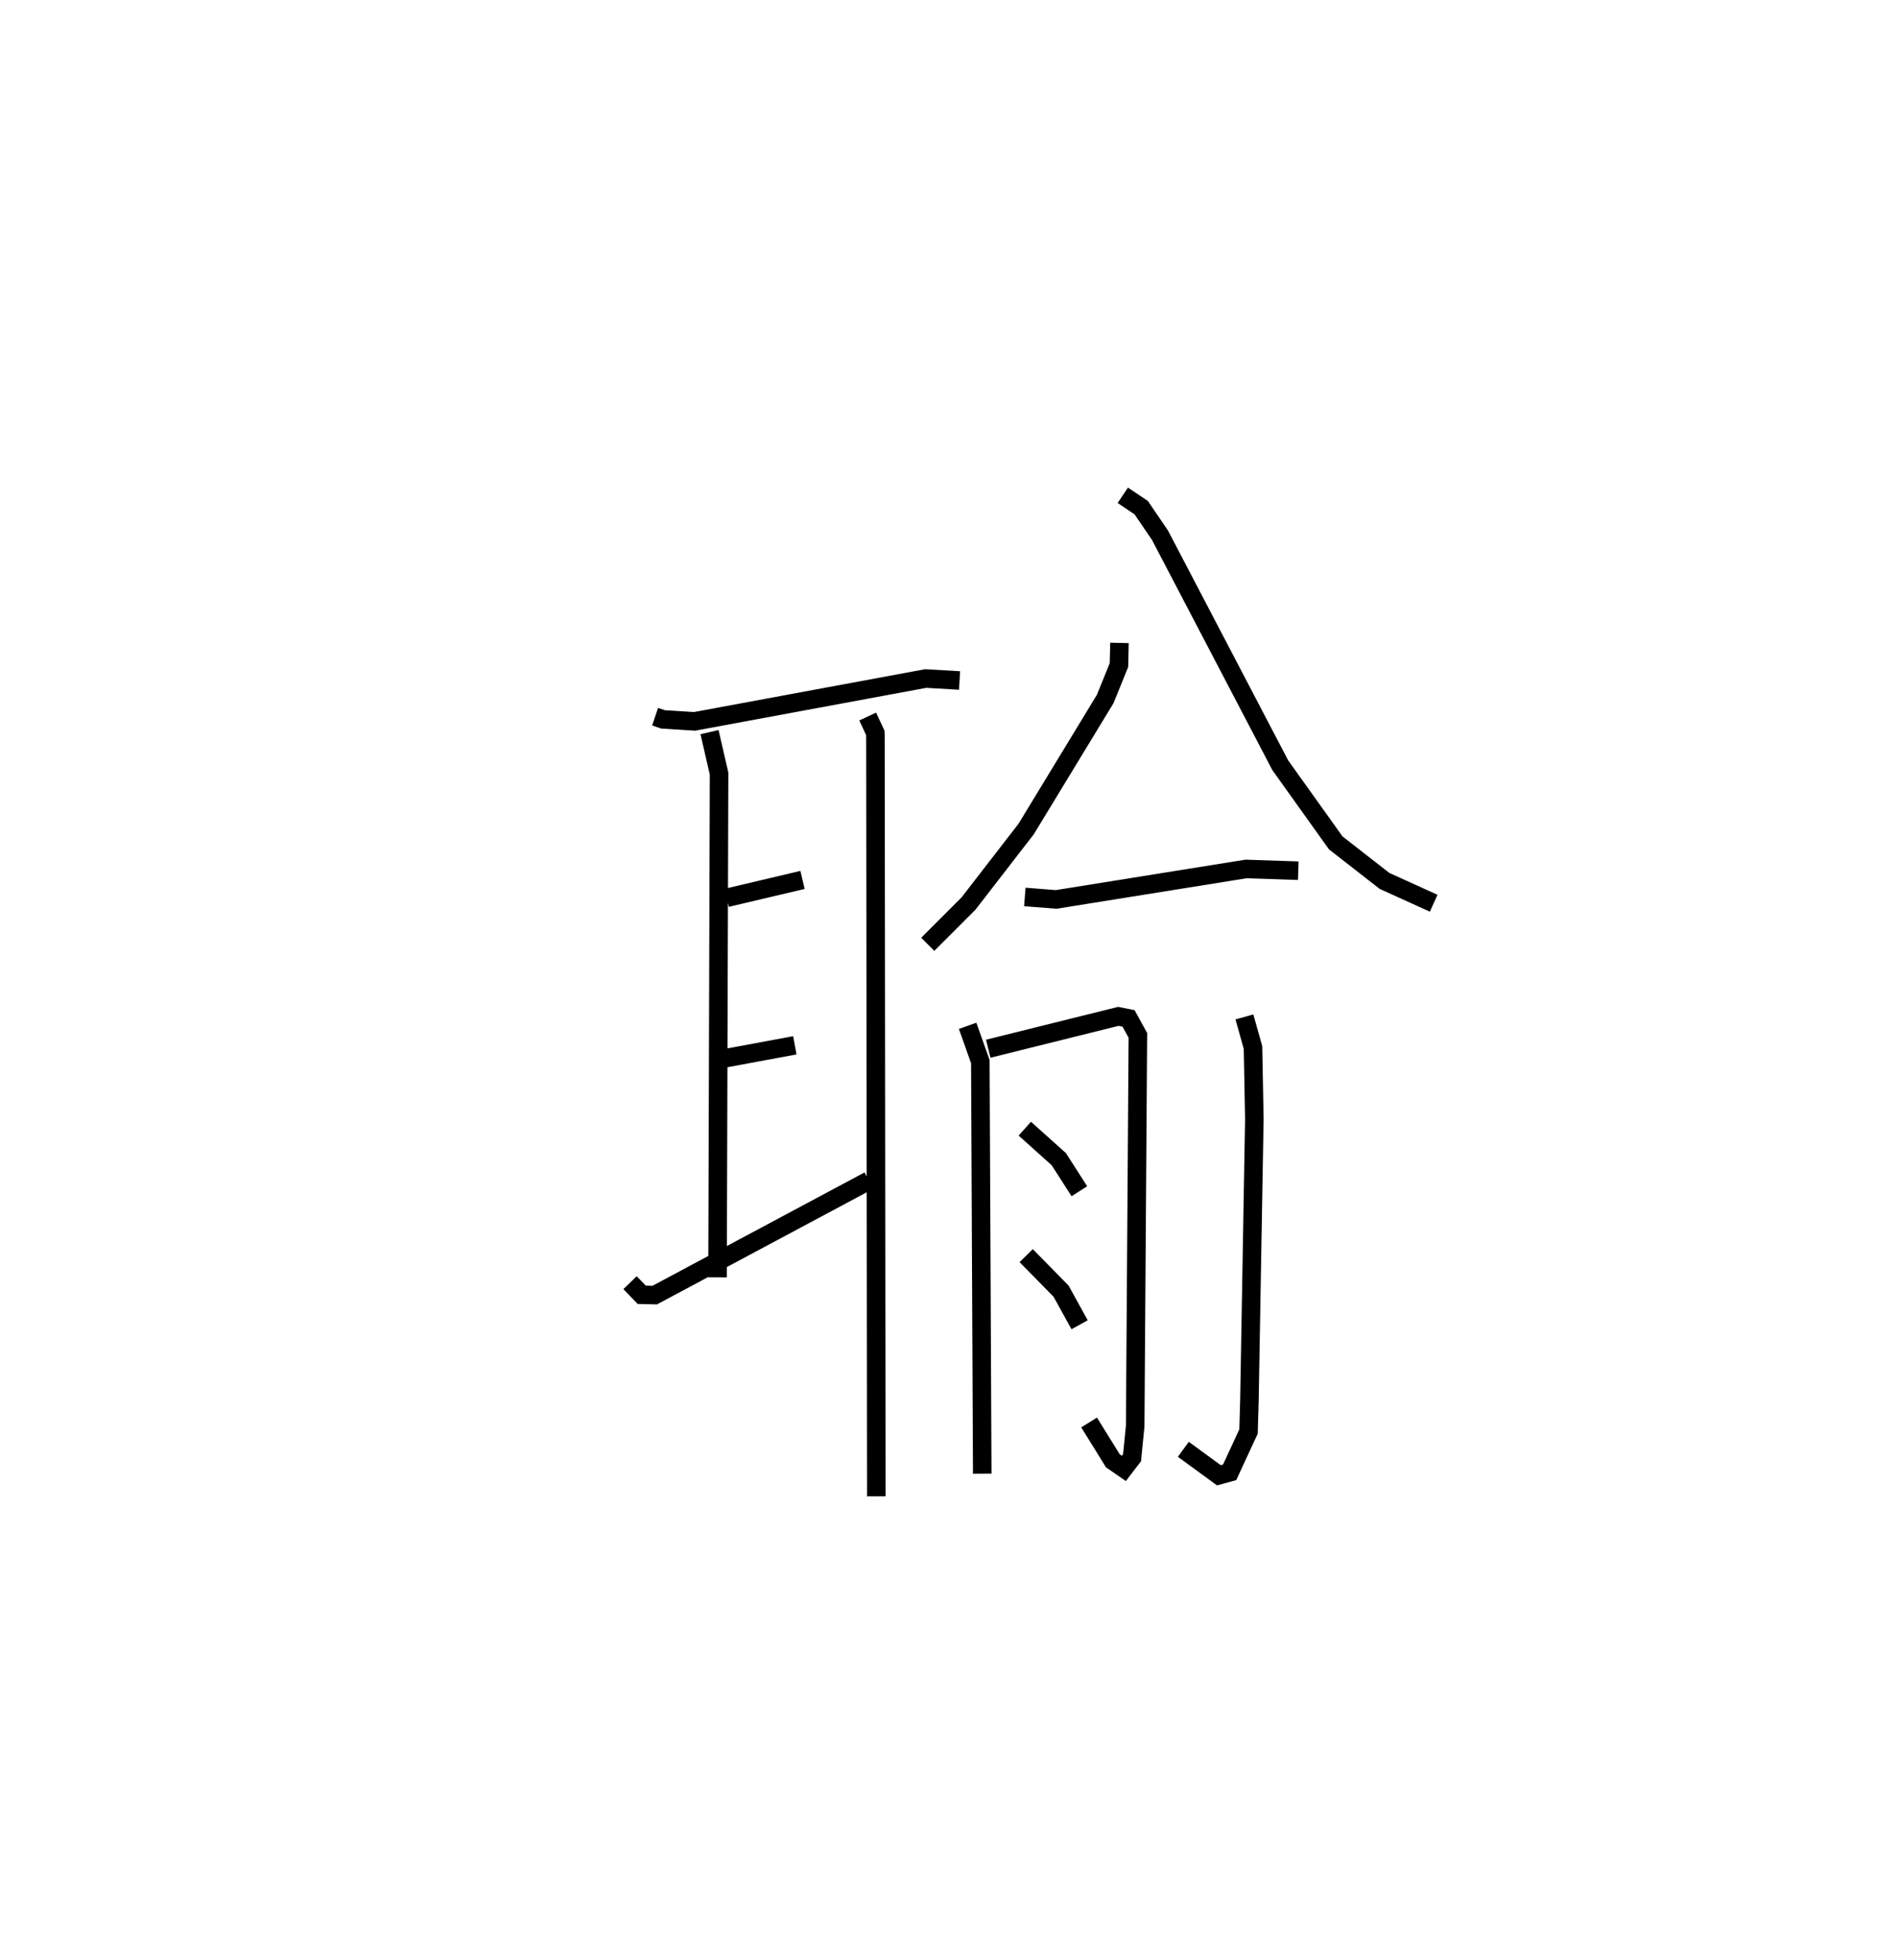 <?xml version="1.0" encoding="utf-8" ?>
<svg baseProfile="full" height="105.71" version="1.1" width="102.362" xmlns="http://www.w3.org/2000/svg" xmlns:ev="http://www.w3.org/2001/xml-events" xmlns:xlink="http://www.w3.org/1999/xlink"><defs /><rect fill="white" height="105.71" width="102.362" x="0" y="0" /><path d="M25,25 m0.0,0.0 m10.349,13.658 l0.43,0.145 1.7,0.106 l12.471,-2.31 1.828,0.106 m-13.492,2.785 l0.515,2.238 -0.083,27.169 m8.102,-30.249 l0.415,0.889 0.004,0.475 l0.047,40.699 m-8.069,-32.285 l4.088,-0.964 m-4.443,9.667 l4.027,-0.746 m-8.893,12.803 l0.632,0.652 0.703,0.017 l11.555,-6.175 m13.52,-29.002 l-0.027,1.195 -0.741,1.827 l-4.266,7.015 -3.111,4.02 l-2.199,2.199 m10.525,-24.219 l0.994,0.669 1.012,1.485 l6.49,12.407 2.994,4.188 l2.633,2.052 2.652,1.203 m-22.062,-0.339 l1.692,0.133 10.245,-1.643 l2.818,0.094 m-17.842,8.368 l0.686,1.929 0.103,22.228 m0.324,-22.923 l7.019,-1.745 0.551,0.11 l0.504,0.914 -0.145,21.072 l-0.169,1.708 -0.442,0.578 l-0.593,-0.408 -1.282,-2.069 m-3.47,-15.848 l1.837,1.648 1.107,1.728 m-2.869,3.473 l1.883,1.917 0.999,1.811 m8.893,-16.604 l0.464,1.654 0.072,3.86 l-0.265,15.147 -0.049,1.701 l-1.019,2.201 -0.581,0.159 l-1.918,-1.4 " fill="none" stroke="black" stroke-width="1" /></svg>